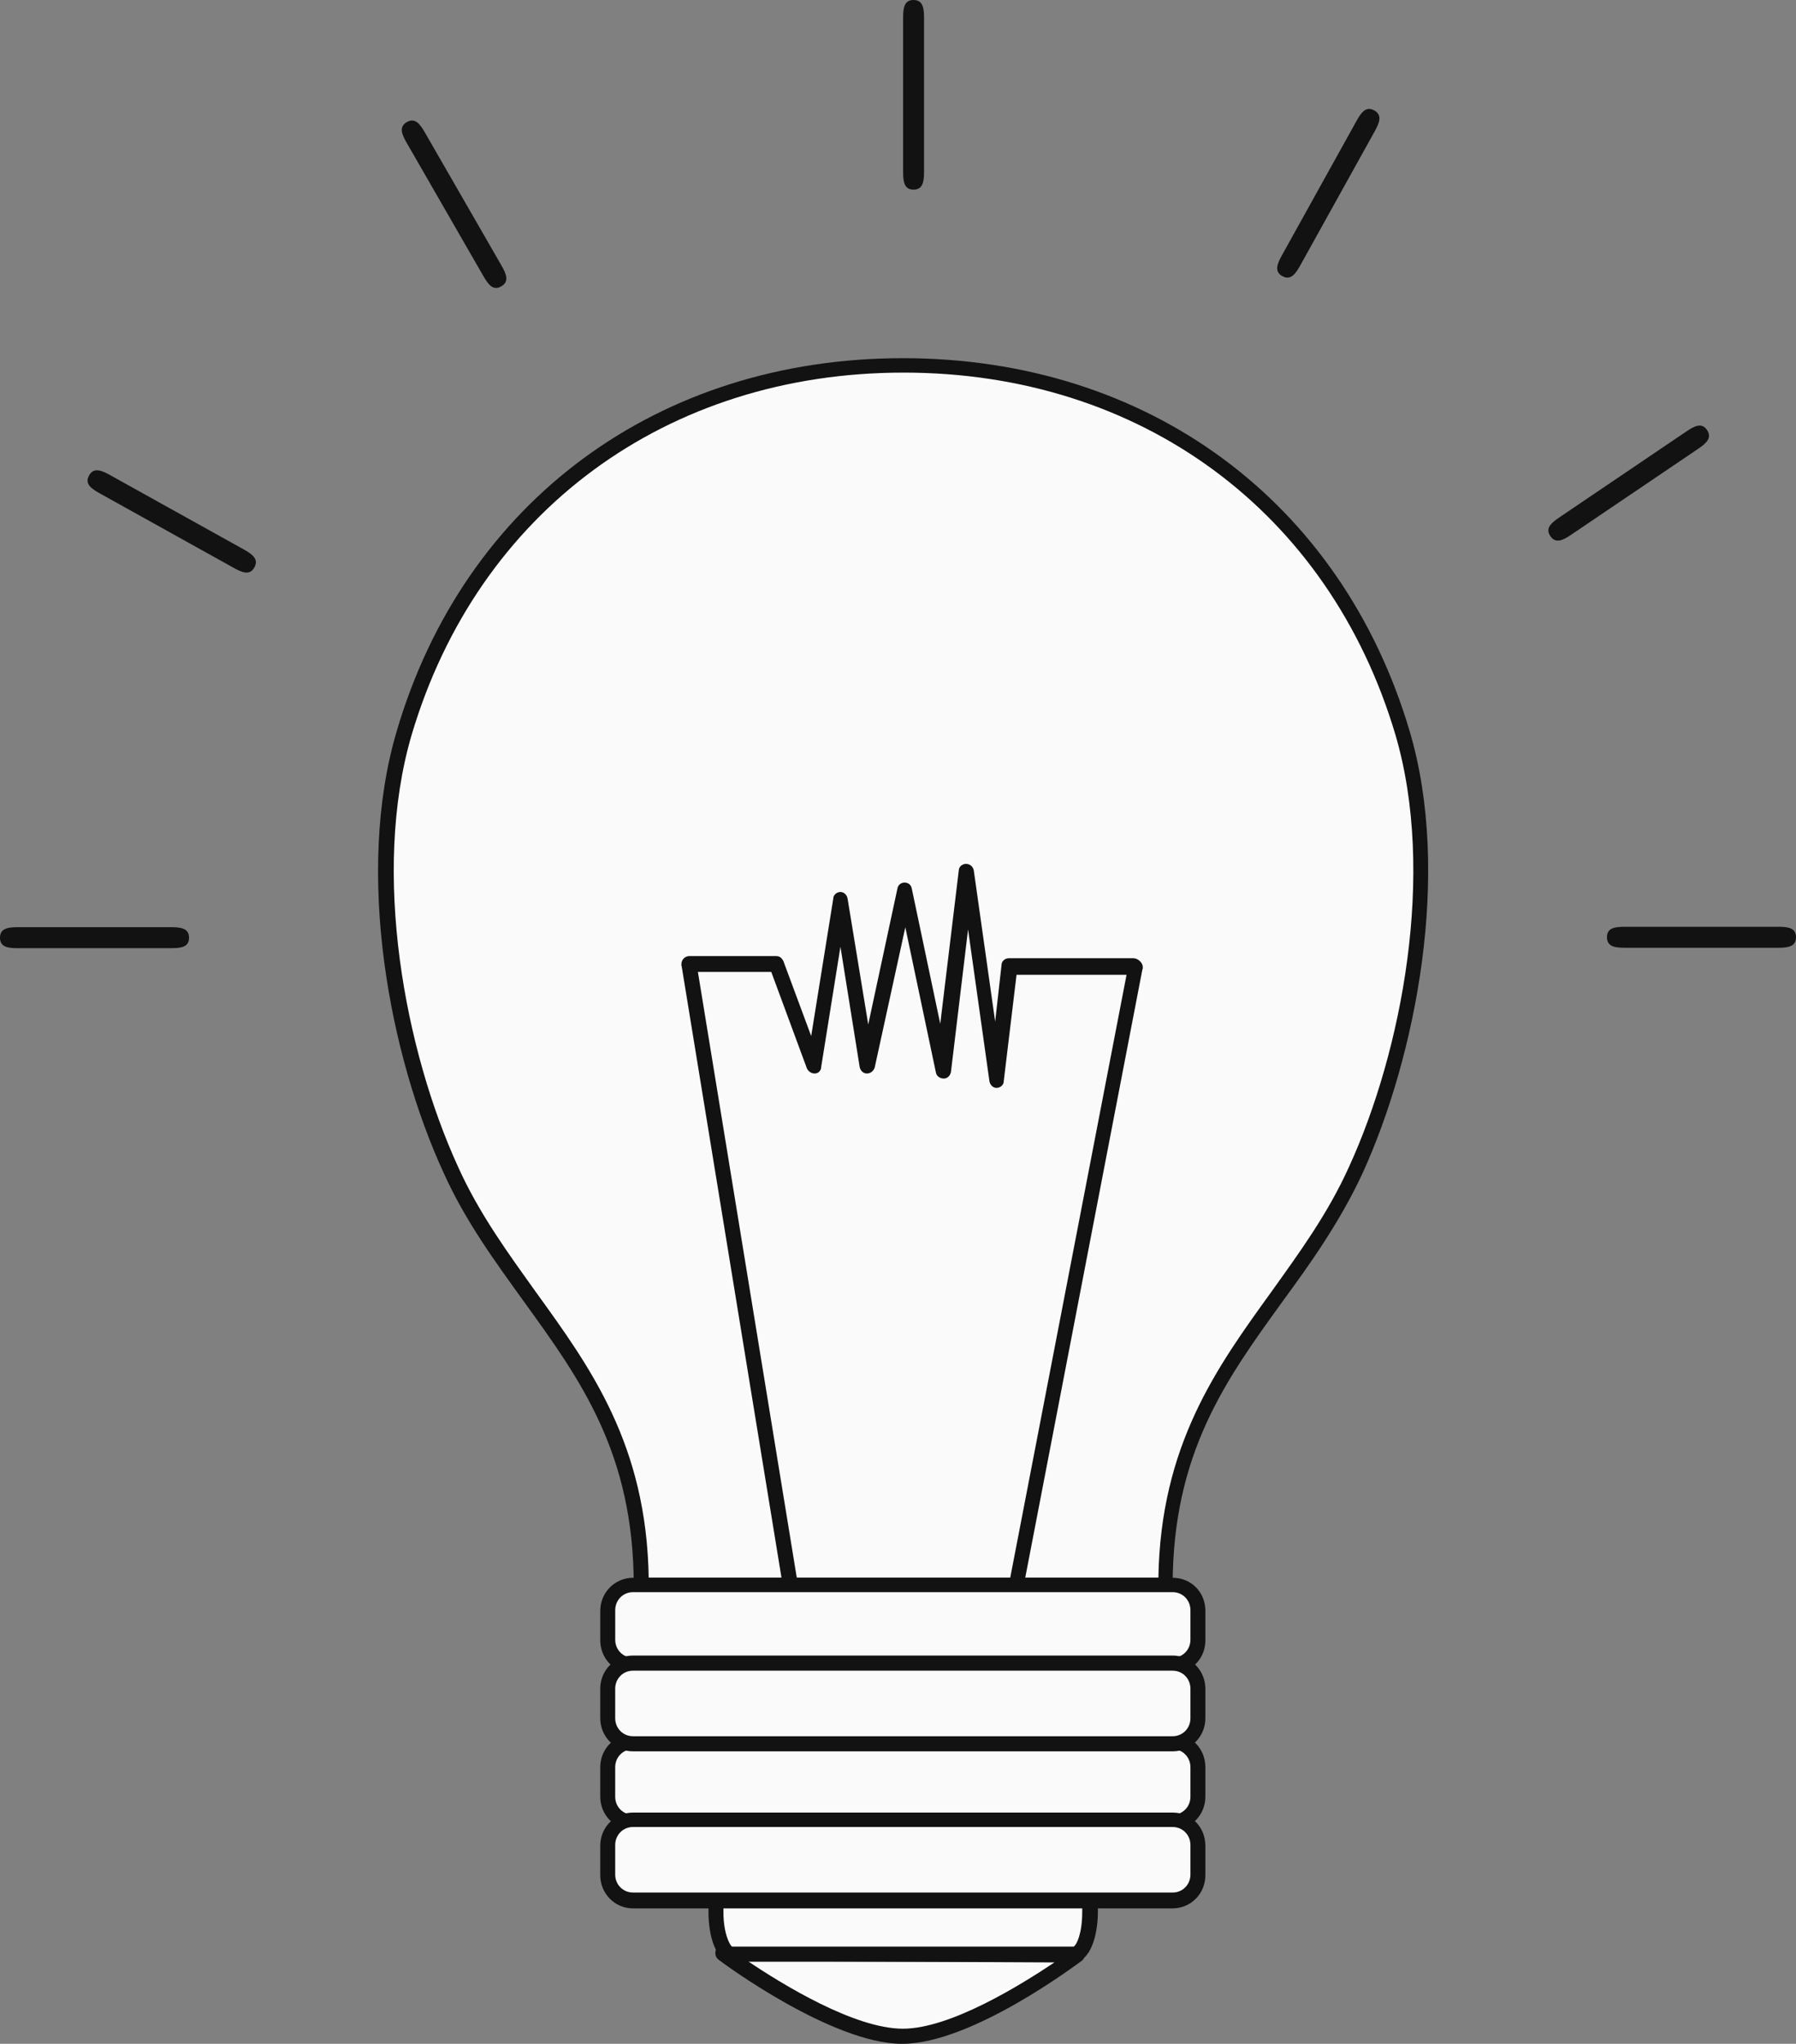 <svg width="80" height="91" viewBox="0 0 80 91" fill="none" xmlns="http://www.w3.org/2000/svg">
<rect x="0" y="0" width="80" height="91" fill="#808080" stroke="none"/>
<path d="M40.215 16.268C28.545 16.268 20.681 23.549 17.986 32.625C16.21 38.559 17.51 46.481 20.047 52.062C22.933 58.413 28.545 61.492 28.545 70.568H40.215H51.916C51.916 61.492 57.529 58.413 60.415 52.062C62.952 46.513 64.252 38.559 62.476 32.625C59.78 23.549 51.916 16.268 40.215 16.268Z" fill="#FAFAFA"/>
<path d="M40.215 15.948C29.338 15.948 20.681 22.299 17.669 32.562C15.798 38.881 17.352 46.995 19.762 52.223C20.745 54.404 22.077 56.2 23.345 57.964C25.85 61.428 28.229 64.7 28.229 70.601V70.954H52.234V70.601C52.234 64.7 54.612 61.428 57.117 57.964C58.386 56.232 59.686 54.404 60.7 52.223C63.079 46.995 64.664 38.881 62.793 32.562C59.749 22.299 51.124 15.948 40.215 15.948ZM60.098 51.935C59.147 54.051 57.846 55.816 56.61 57.547C54.2 60.883 51.695 64.347 51.599 70.249H28.895C28.799 64.315 26.294 60.883 23.884 57.547C22.648 55.816 21.347 54.051 20.396 51.935C18.049 46.803 16.527 38.881 18.335 32.722C21.284 22.78 29.687 16.59 40.247 16.59C50.807 16.59 59.21 22.78 62.159 32.722C63.967 38.881 62.444 46.803 60.098 51.935Z" fill="#121212"/>
<path d="M50.489 42.665H44.931C44.772 42.665 44.613 42.794 44.613 42.954L44.328 45.488L43.375 38.752C43.343 38.592 43.216 38.464 43.025 38.464C42.867 38.464 42.708 38.592 42.708 38.752L41.882 45.584L40.612 39.554C40.58 39.394 40.453 39.297 40.294 39.297C40.135 39.297 40.008 39.394 39.976 39.554L38.674 45.616L37.753 40.003C37.721 39.843 37.594 39.715 37.436 39.715C37.277 39.715 37.118 39.843 37.118 40.003L36.133 46.129L34.895 42.794C34.831 42.665 34.736 42.569 34.577 42.569H30.702C30.512 42.569 30.353 42.729 30.353 42.922C30.353 43.114 30.512 43.275 30.702 43.275H34.355L35.943 47.572C36.006 47.701 36.133 47.797 36.292 47.797C36.451 47.797 36.578 47.669 36.578 47.508L37.436 42.152L38.293 47.508C38.325 47.669 38.452 47.797 38.611 47.797C38.77 47.797 38.897 47.701 38.96 47.541L40.326 41.286L41.691 47.765C41.723 47.925 41.882 48.022 42.041 48.022C42.2 48.022 42.327 47.893 42.358 47.733L43.121 41.382L44.074 48.15C44.105 48.31 44.232 48.438 44.391 48.438C44.55 48.438 44.709 48.31 44.709 48.15L45.28 43.403H50.553C50.743 43.403 50.902 43.243 50.902 43.05C50.902 42.858 50.68 42.665 50.489 42.665Z" fill="#121212"/>
<path d="M31.019 42.858L30.353 42.954L35.078 71.885H40.405V71.211H35.649L31.019 42.858Z" fill="#121212"/>
<path d="M44.813 71.211H40.057V71.884H45.352L50.902 43.082L50.267 42.954L44.813 71.211Z" fill="#121212"/>
<path d="M40.215 90.679C43.259 90.679 48.016 87.055 48.016 87.055L32.224 86.991C32.224 86.959 37.17 90.679 40.215 90.679Z" fill="#FAFAFA"/>
<path d="M47.984 86.702L32.192 86.638C32.033 86.638 31.906 86.734 31.875 86.863C31.843 86.991 31.875 87.151 32.002 87.248C32.192 87.408 37.075 91 40.183 91C43.291 91 47.984 87.44 48.174 87.312C48.301 87.216 48.333 87.087 48.301 86.927C48.269 86.799 48.142 86.702 47.984 86.702ZM40.215 90.327C38.058 90.327 34.824 88.338 33.302 87.312L46.969 87.376C45.479 88.37 42.339 90.327 40.215 90.327Z" fill="#121212"/>
<path d="M52.233 70.568H28.196C27.594 70.568 27.086 71.081 27.086 71.691V73.006C27.086 73.615 27.594 74.128 28.196 74.128H52.233C52.836 74.128 53.343 73.615 53.343 73.006V71.691C53.343 71.081 52.867 70.568 52.233 70.568Z" fill="#FAFAFA"/>
<path d="M52.234 70.249H28.197C27.404 70.249 26.738 70.89 26.738 71.724V73.039C26.738 73.841 27.372 74.514 28.197 74.514H52.234C53.026 74.514 53.692 73.873 53.692 73.039V71.724C53.692 70.89 53.058 70.249 52.234 70.249ZM53.026 73.007C53.026 73.456 52.678 73.809 52.234 73.809H28.197C27.753 73.809 27.404 73.456 27.404 73.007V71.692C27.404 71.243 27.753 70.89 28.197 70.89H52.234C52.678 70.89 53.026 71.243 53.026 71.692V73.007Z" fill="#121212"/>
<path d="M52.233 77.56H28.196C27.593 77.56 27.086 78.073 27.086 78.683V79.998C27.086 80.607 27.593 81.12 28.196 81.12H52.233C52.835 81.12 53.342 80.607 53.342 79.998V78.683C53.342 78.041 52.867 77.56 52.233 77.56Z" fill="#FAFAFA"/>
<path d="M52.233 77.208H28.196C27.403 77.208 26.737 77.85 26.737 78.684V79.999C26.737 80.8 27.372 81.474 28.196 81.474H52.233C53.026 81.474 53.691 80.833 53.691 79.999V78.684C53.691 77.85 53.057 77.208 52.233 77.208ZM53.026 79.999C53.026 80.448 52.677 80.8 52.233 80.8H28.196C27.752 80.8 27.403 80.448 27.403 79.999V78.684C27.403 78.235 27.752 77.882 28.196 77.882H52.233C52.677 77.882 53.026 78.235 53.026 78.684V79.999Z" fill="#121212"/>
<path d="M47.857 81.024H32.604C32.224 81.024 31.907 81.858 31.907 82.916V85.13C31.907 86.188 32.224 87.022 32.604 87.022H47.857C48.238 87.022 48.555 86.188 48.555 85.13V82.916C48.555 81.858 48.238 81.024 47.857 81.024Z" fill="#FAFAFA"/>
<path d="M47.857 80.704H32.604C31.906 80.704 31.558 81.859 31.558 82.917V85.13C31.558 86.189 31.875 87.344 32.604 87.344H47.857C48.555 87.344 48.903 86.189 48.903 85.13V82.917C48.903 81.859 48.555 80.704 47.857 80.704ZM48.206 85.13C48.206 86.093 47.952 86.606 47.825 86.67H32.604C32.509 86.606 32.224 86.093 32.224 85.13V82.917C32.224 81.955 32.509 81.41 32.604 81.378H47.825C47.92 81.442 48.206 81.955 48.206 82.917V85.13Z" fill="#121212"/>
<path d="M52.233 81.024H28.196C27.593 81.024 27.086 81.537 27.086 82.147V83.462C27.086 84.071 27.593 84.584 28.196 84.584H52.233C52.835 84.584 53.342 84.071 53.342 83.462V82.147C53.342 81.537 52.867 81.024 52.233 81.024Z" fill="#FAFAFA"/>
<path d="M52.233 80.704H28.196C27.403 80.704 26.737 81.346 26.737 82.18V83.495C26.737 84.297 27.372 84.97 28.196 84.97H52.233C53.026 84.97 53.691 84.329 53.691 83.495V82.18C53.691 81.346 53.057 80.704 52.233 80.704ZM53.026 83.463C53.026 83.912 52.677 84.264 52.233 84.264H28.196C27.752 84.264 27.403 83.912 27.403 83.463V82.148C27.403 81.699 27.752 81.346 28.196 81.346H52.233C52.677 81.346 53.026 81.699 53.026 82.148V83.463Z" fill="#121212"/>
<path d="M52.233 74.064H28.196C27.593 74.064 27.086 74.577 27.086 75.187V76.502C27.086 77.111 27.593 77.624 28.196 77.624H52.233C52.835 77.624 53.342 77.111 53.342 76.502V75.187C53.342 74.577 52.867 74.064 52.233 74.064Z" fill="#FAFAFA"/>
<path d="M52.233 73.712H28.196C27.403 73.712 26.737 74.354 26.737 75.188V76.503C26.737 77.305 27.372 77.978 28.196 77.978H52.233C53.026 77.978 53.691 77.337 53.691 76.503V75.188C53.691 74.386 53.057 73.712 52.233 73.712ZM53.026 76.503C53.026 76.952 52.677 77.305 52.233 77.305H28.196C27.752 77.305 27.403 76.952 27.403 76.503V75.188C27.403 74.739 27.752 74.386 28.196 74.386H52.233C52.677 74.386 53.026 74.739 53.026 75.188V76.503Z" fill="#121212"/>
<path d="M0.808 42.217C0.362 42.217 0 42.175 0 41.752C0 41.329 0.362 41.282 0.808 41.282H7.612C8.058 41.282 8.42 41.329 8.42 41.752C8.42 42.175 8.058 42.217 7.612 42.217H0.808Z" fill="#121212"/>
<path d="M4.449 21.97C4.058 21.753 3.762 21.54 3.967 21.171C4.171 20.801 4.51 20.935 4.901 21.152L10.852 24.46C11.242 24.677 11.535 24.894 11.331 25.264C11.127 25.634 10.79 25.495 10.4 25.278L4.449 21.97Z" fill="#121212"/>
<path d="M18.122 6.371C17.899 5.984 17.754 5.649 18.12 5.437C18.485 5.226 18.706 5.516 18.929 5.904L22.332 11.813C22.555 12.2 22.695 12.538 22.329 12.749C21.964 12.961 21.747 12.668 21.524 12.28L18.122 6.371Z" fill="#121212"/>
<path d="M60.416 5.398C60.633 5.007 60.846 4.711 61.214 4.916C61.582 5.122 61.448 5.462 61.231 5.853L57.92 11.814C57.703 12.205 57.486 12.499 57.118 12.293C56.749 12.087 56.889 11.75 57.106 11.359L60.416 5.398Z" fill="#121212"/>
<path d="M75.108 19.216C75.478 18.965 75.801 18.797 76.037 19.148C76.273 19.499 75.999 19.741 75.63 19.991L69.989 23.806C69.619 24.056 69.293 24.22 69.057 23.869C68.821 23.519 69.097 23.281 69.467 23.031L75.108 19.216Z" fill="#121212"/>
<path d="M79.192 41.264C79.638 41.264 80 41.306 80 41.729C80 42.152 79.638 42.199 79.192 42.199H72.388C71.942 42.199 71.58 42.152 71.58 41.729C71.58 41.306 71.942 41.264 72.388 41.264H79.192Z" fill="#121212"/>
<path d="M40.228 0.81C40.228 0.363 40.27 0 40.691 0C41.113 0 41.16 0.363 41.16 0.81V7.633C41.16 8.081 41.113 8.443 40.691 8.443C40.27 8.443 40.228 8.081 40.228 7.633V0.81Z" fill="#121212"/>
</svg>
